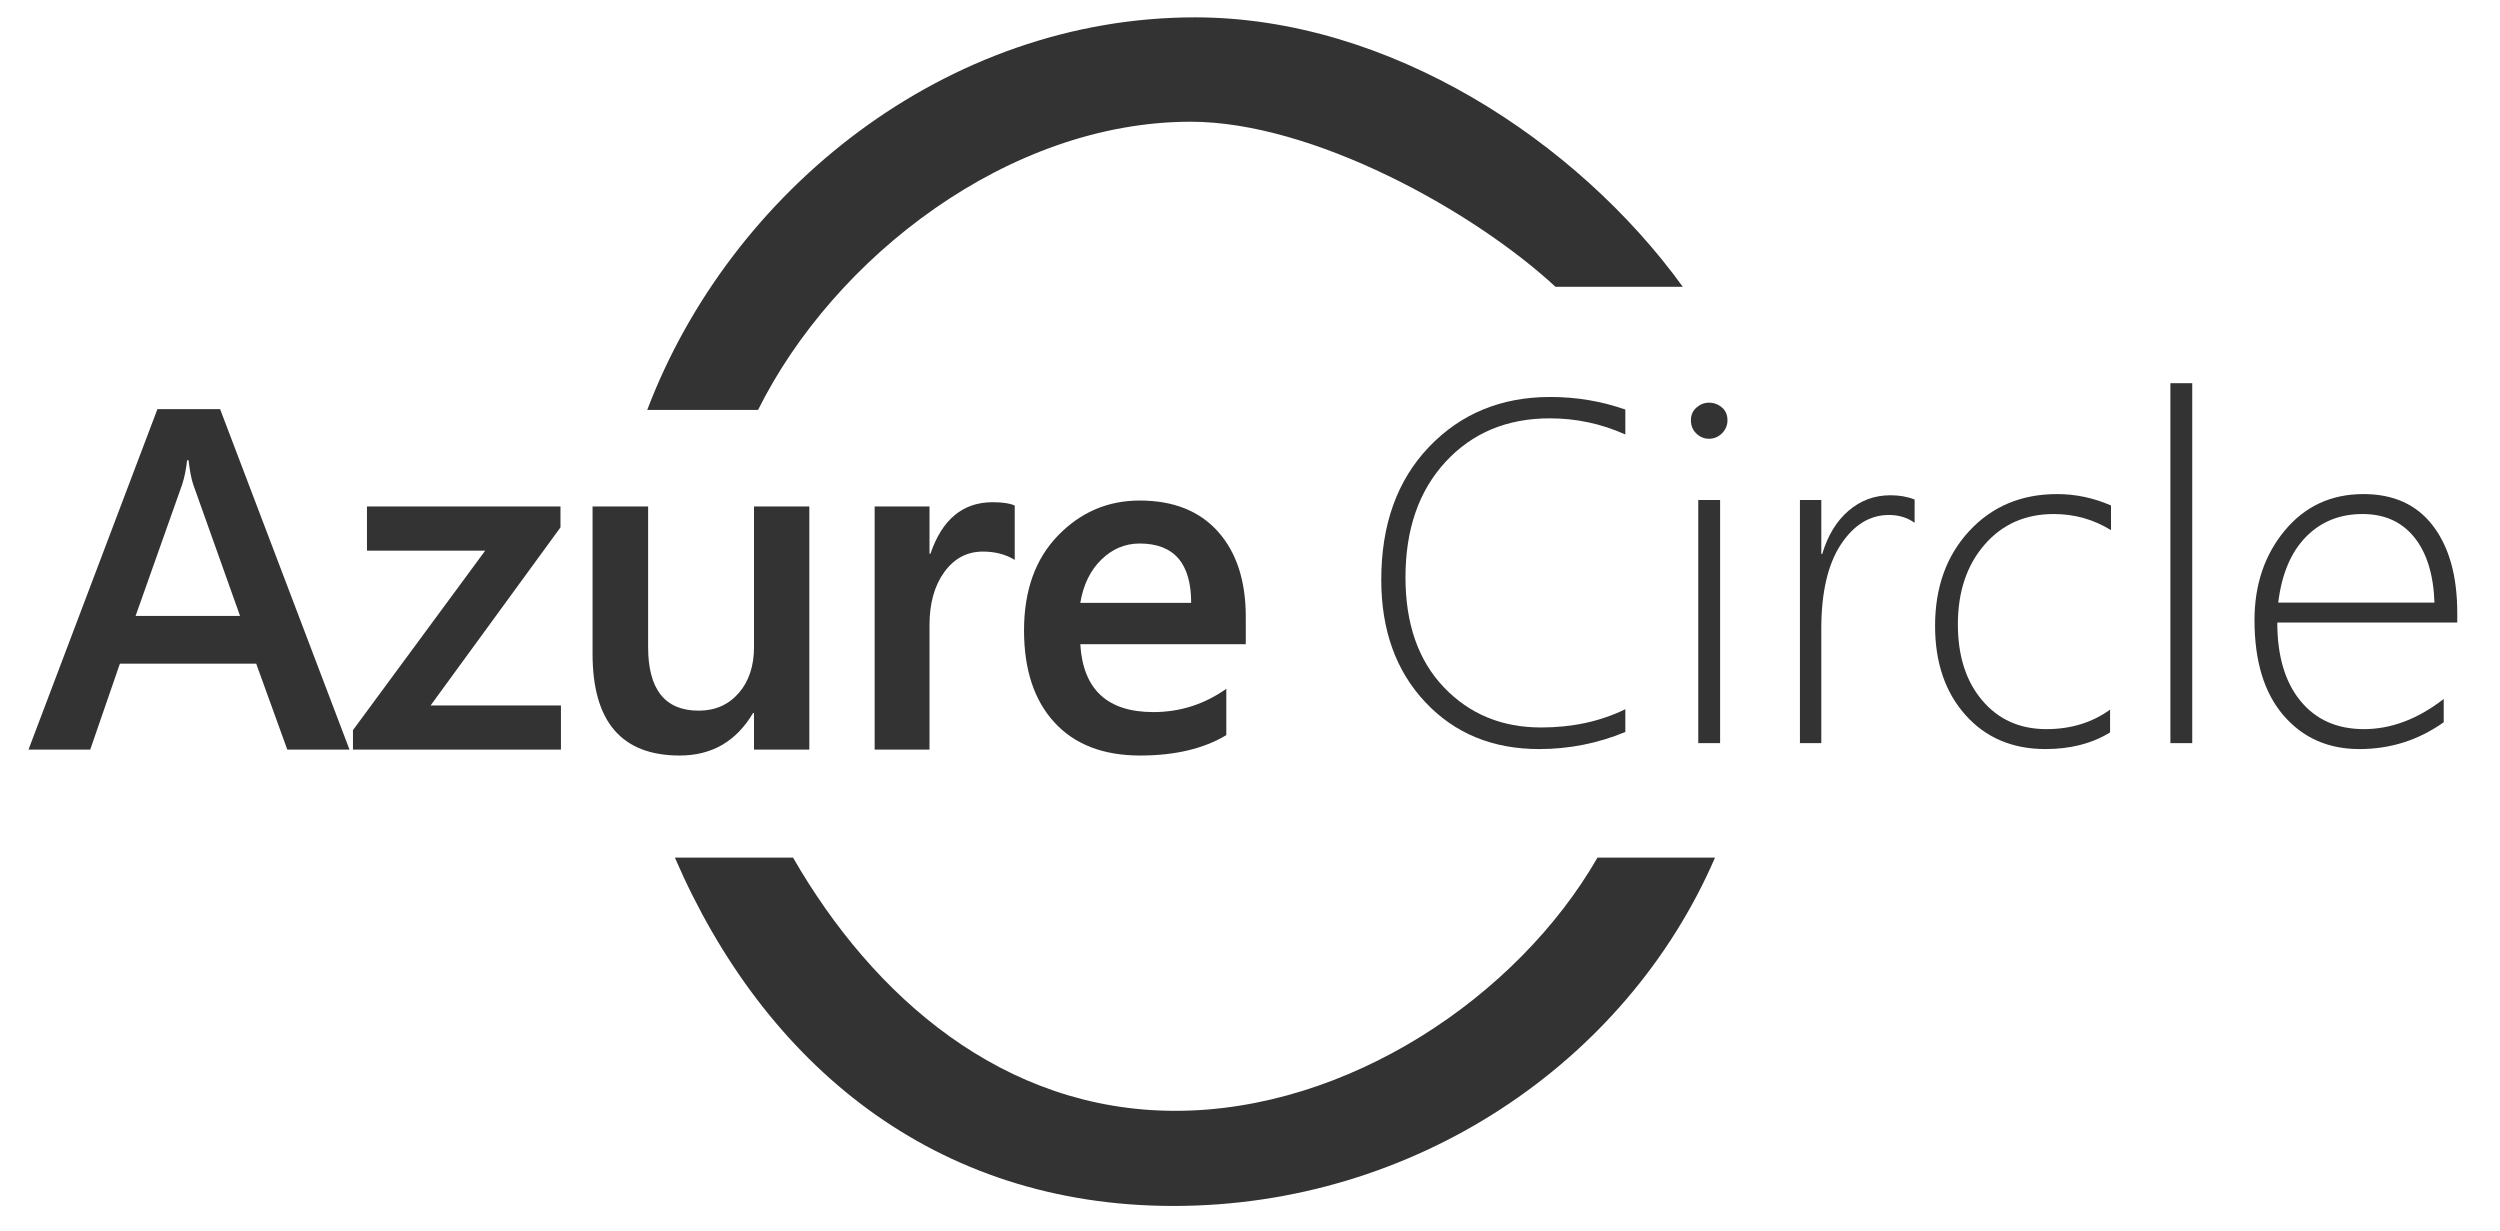 <?xml version="1.0" encoding="utf-8"?>
<!-- Generator: Adobe Illustrator 17.0.0, SVG Export Plug-In . SVG Version: 6.00 Build 0)  -->
<!DOCTYPE svg PUBLIC "-//W3C//DTD SVG 1.1//EN" "http://www.w3.org/Graphics/SVG/1.1/DTD/svg11.dtd">
<svg version="1.1" id="Layer_1" xmlns="http://www.w3.org/2000/svg" xmlns:xlink="http://www.w3.org/1999/xlink" x="0px" y="0px"
	 width="449.308px" height="221.231px" viewBox="0 0 449.308 221.231" enable-background="new 0 0 449.308 221.231"
	 xml:space="preserve">
<g>
	<path fill="#333333" d="M51.633,134.719l-5.59-15.447H21.55l-5.334,15.447H5.122l23.17-61.19h11.265l23.255,61.19H51.633z
		 M34.736,87.099c-0.342-0.996-0.626-2.46-0.854-4.395h-0.256c-0.17,1.622-0.469,3.087-0.896,4.395l-8.363,23.597h18.775
		L34.736,87.099z"/>
	<path fill="#333333" d="M77.389,126.783h23.426v7.937H63.436v-3.499l23.768-32.259h-21.25v-7.936h34.777v3.755L77.389,126.783z"/>
	<path fill="#333333" d="M135.513,134.719v-6.571h-0.171c-3.016,5.093-7.411,7.638-13.185,7.638c-10.44,0-15.66-6.087-15.66-18.263
		V91.025h9.985v25.261c0,7.624,3.03,11.436,9.089,11.436c2.958,0,5.355-1.052,7.19-3.157c1.835-2.105,2.752-4.865,2.752-8.278
		V91.025h9.942v43.695h-9.942V134.719z"/>
	<path fill="#333333" d="M182.371,100.626c-1.621-0.996-3.527-1.494-5.718-1.494c-2.845,0-5.156,1.224-6.934,3.67
		c-1.778,2.447-2.667,5.632-2.667,9.558v22.359h-9.857V91.025h9.857v8.492h0.17c2.105-6.173,5.831-9.26,11.18-9.26
		c1.735,0,3.058,0.199,3.968,0.597v9.772H182.371z"/>
	<path fill="#333333" d="M194.154,115.773c0.483,8.137,4.865,12.204,13.143,12.204c4.779,0,9.145-1.394,13.1-4.182v8.321
		c-4.068,2.446-9.231,3.669-15.489,3.669c-6.629,0-11.763-1.983-15.404-5.952c-3.642-3.969-5.462-9.479-5.462-16.535
		c0-7.168,2.034-12.851,6.102-17.047c4.067-4.196,8.961-6.294,14.679-6.294c6.059,0,10.753,1.864,14.081,5.59
		c3.329,3.727,4.993,8.833,4.993,15.319v4.906L194.154,115.773L194.154,115.773z M214.081,108.349
		c0-7.111-3.087-10.667-9.259-10.667c-2.618,0-4.915,0.967-6.892,2.901c-1.978,1.935-3.236,4.523-3.776,7.766H214.081z"/>
</g>
<g>
	<path fill="#333333" d="M292.11,131.553c-4.95,2.049-10.113,3.072-15.489,3.072c-8.363,0-15.185-2.809-20.461-8.427
		c-5.277-5.618-7.915-12.951-7.915-21.997c0-9.928,2.858-17.886,8.576-23.874c5.719-5.988,12.986-8.982,21.805-8.982
		c4.694,0,9.189,0.754,13.484,2.262v4.48c-4.296-1.934-8.818-2.901-13.569-2.901c-7.681,0-13.925,2.603-18.732,7.809
		c-4.808,5.206-7.211,12.133-7.211,20.781c0,8.336,2.297,14.913,6.891,19.735c4.594,4.821,10.419,7.232,17.474,7.232
		c5.633,0,10.682-1.095,15.148-3.285v4.095H292.11z"/>
	<path fill="#333333" d="M307.138,78.855c-0.854,0-1.607-0.312-2.262-0.938c-0.654-0.626-0.981-1.422-0.981-2.39
		c0-0.939,0.334-1.7,1.003-2.283c0.668-0.583,1.415-0.875,2.24-0.875c0.882,0,1.657,0.285,2.326,0.854
		c0.668,0.569,1.002,1.337,1.002,2.304c0,0.911-0.327,1.693-0.982,2.347C308.83,78.528,308.048,78.855,307.138,78.855z
		 M305.218,133.559V89.864h3.926v43.695L305.218,133.559L305.218,133.559z"/>
	<path fill="#333333" d="M344.1,93.961c-1.31-0.938-2.846-1.408-4.608-1.408c-3.442,0-6.33,1.778-8.663,5.333
		c-2.332,3.557-3.499,8.605-3.499,15.148v20.525h-3.84V89.864h3.84v9.686h0.171c0.996-3.328,2.574-5.916,4.736-7.766
		c2.162-1.849,4.665-2.774,7.511-2.774c1.621,0,3.072,0.256,4.353,0.768L344.1,93.961L344.1,93.961z"/>
	<path fill="#333333" d="M379.226,131.639c-3.243,1.99-7.112,2.986-11.606,2.986c-5.946,0-10.739-2.04-14.381-6.123
		c-3.642-4.082-5.461-9.423-5.461-16.022c0-6.941,2.048-12.624,6.145-17.047c4.096-4.423,9.358-6.635,15.788-6.635
		c3.328,0,6.557,0.683,9.686,2.048v4.438c-3.129-1.934-6.557-2.901-10.283-2.901c-5.12,0-9.275,1.842-12.46,5.526
		c-3.186,3.684-4.779,8.456-4.779,14.316c0,5.661,1.458,10.213,4.374,13.654c2.916,3.442,6.764,5.163,11.542,5.163
		c4.381,0,8.193-1.166,11.436-3.499v4.096H379.226z"/>
	<path fill="#333333" d="M390.072,133.559V68.87h3.926v64.689H390.072z"/>
	<path fill="#333333" d="M409.281,111.882c0,6.003,1.387,10.696,4.16,14.081c2.774,3.386,6.578,5.078,11.415,5.078
		c4.893,0,9.672-1.807,14.337-5.419v4.182c-4.523,3.215-9.572,4.821-15.148,4.821c-5.633,0-10.184-2.02-13.655-6.059
		s-5.205-9.743-5.205-17.111c0-6.372,1.814-11.741,5.44-16.108c3.627-4.367,8.342-6.55,14.145-6.55
		c5.434,0,9.602,1.906,12.503,5.718c2.901,3.812,4.353,9.019,4.353,15.618v1.749C441.626,111.882,409.281,111.882,409.281,111.882z
		 M437.529,108.298c-0.171-5.035-1.38-8.946-3.627-11.734s-5.349-4.182-9.302-4.182c-4.097,0-7.489,1.373-10.178,4.118
		c-2.688,2.746-4.346,6.678-4.971,11.798C409.451,108.298,437.529,108.298,437.529,108.298z"/>
</g>
<path fill="#333333" d="M211.237,199.642c-30.921,0-54.299-20.455-68.71-45.513c-7.894,0-12.868,0-21.239,0
	c16.047,37.127,46.611,62.609,89.631,62.609c43.023,0,81.257-25.482,97.311-62.609c-7.19,0-13.147,0-21.121,0
	C272.693,179.187,242.16,199.642,211.237,199.642z"/>
<path fill="#333333" d="M214.758,3.119c-44.688,0-83.476,31.11-98.436,70.553c7.676,0,12.243,0,19.918,0
	c13.672-27.462,45.062-51.795,77.763-51.795c21.836,0,50.674,15.894,65.561,29.672c10.283,0,13.612,0,22.877,0
	C283.448,25.301,249.639,3.119,214.758,3.119z"/>
</svg>
